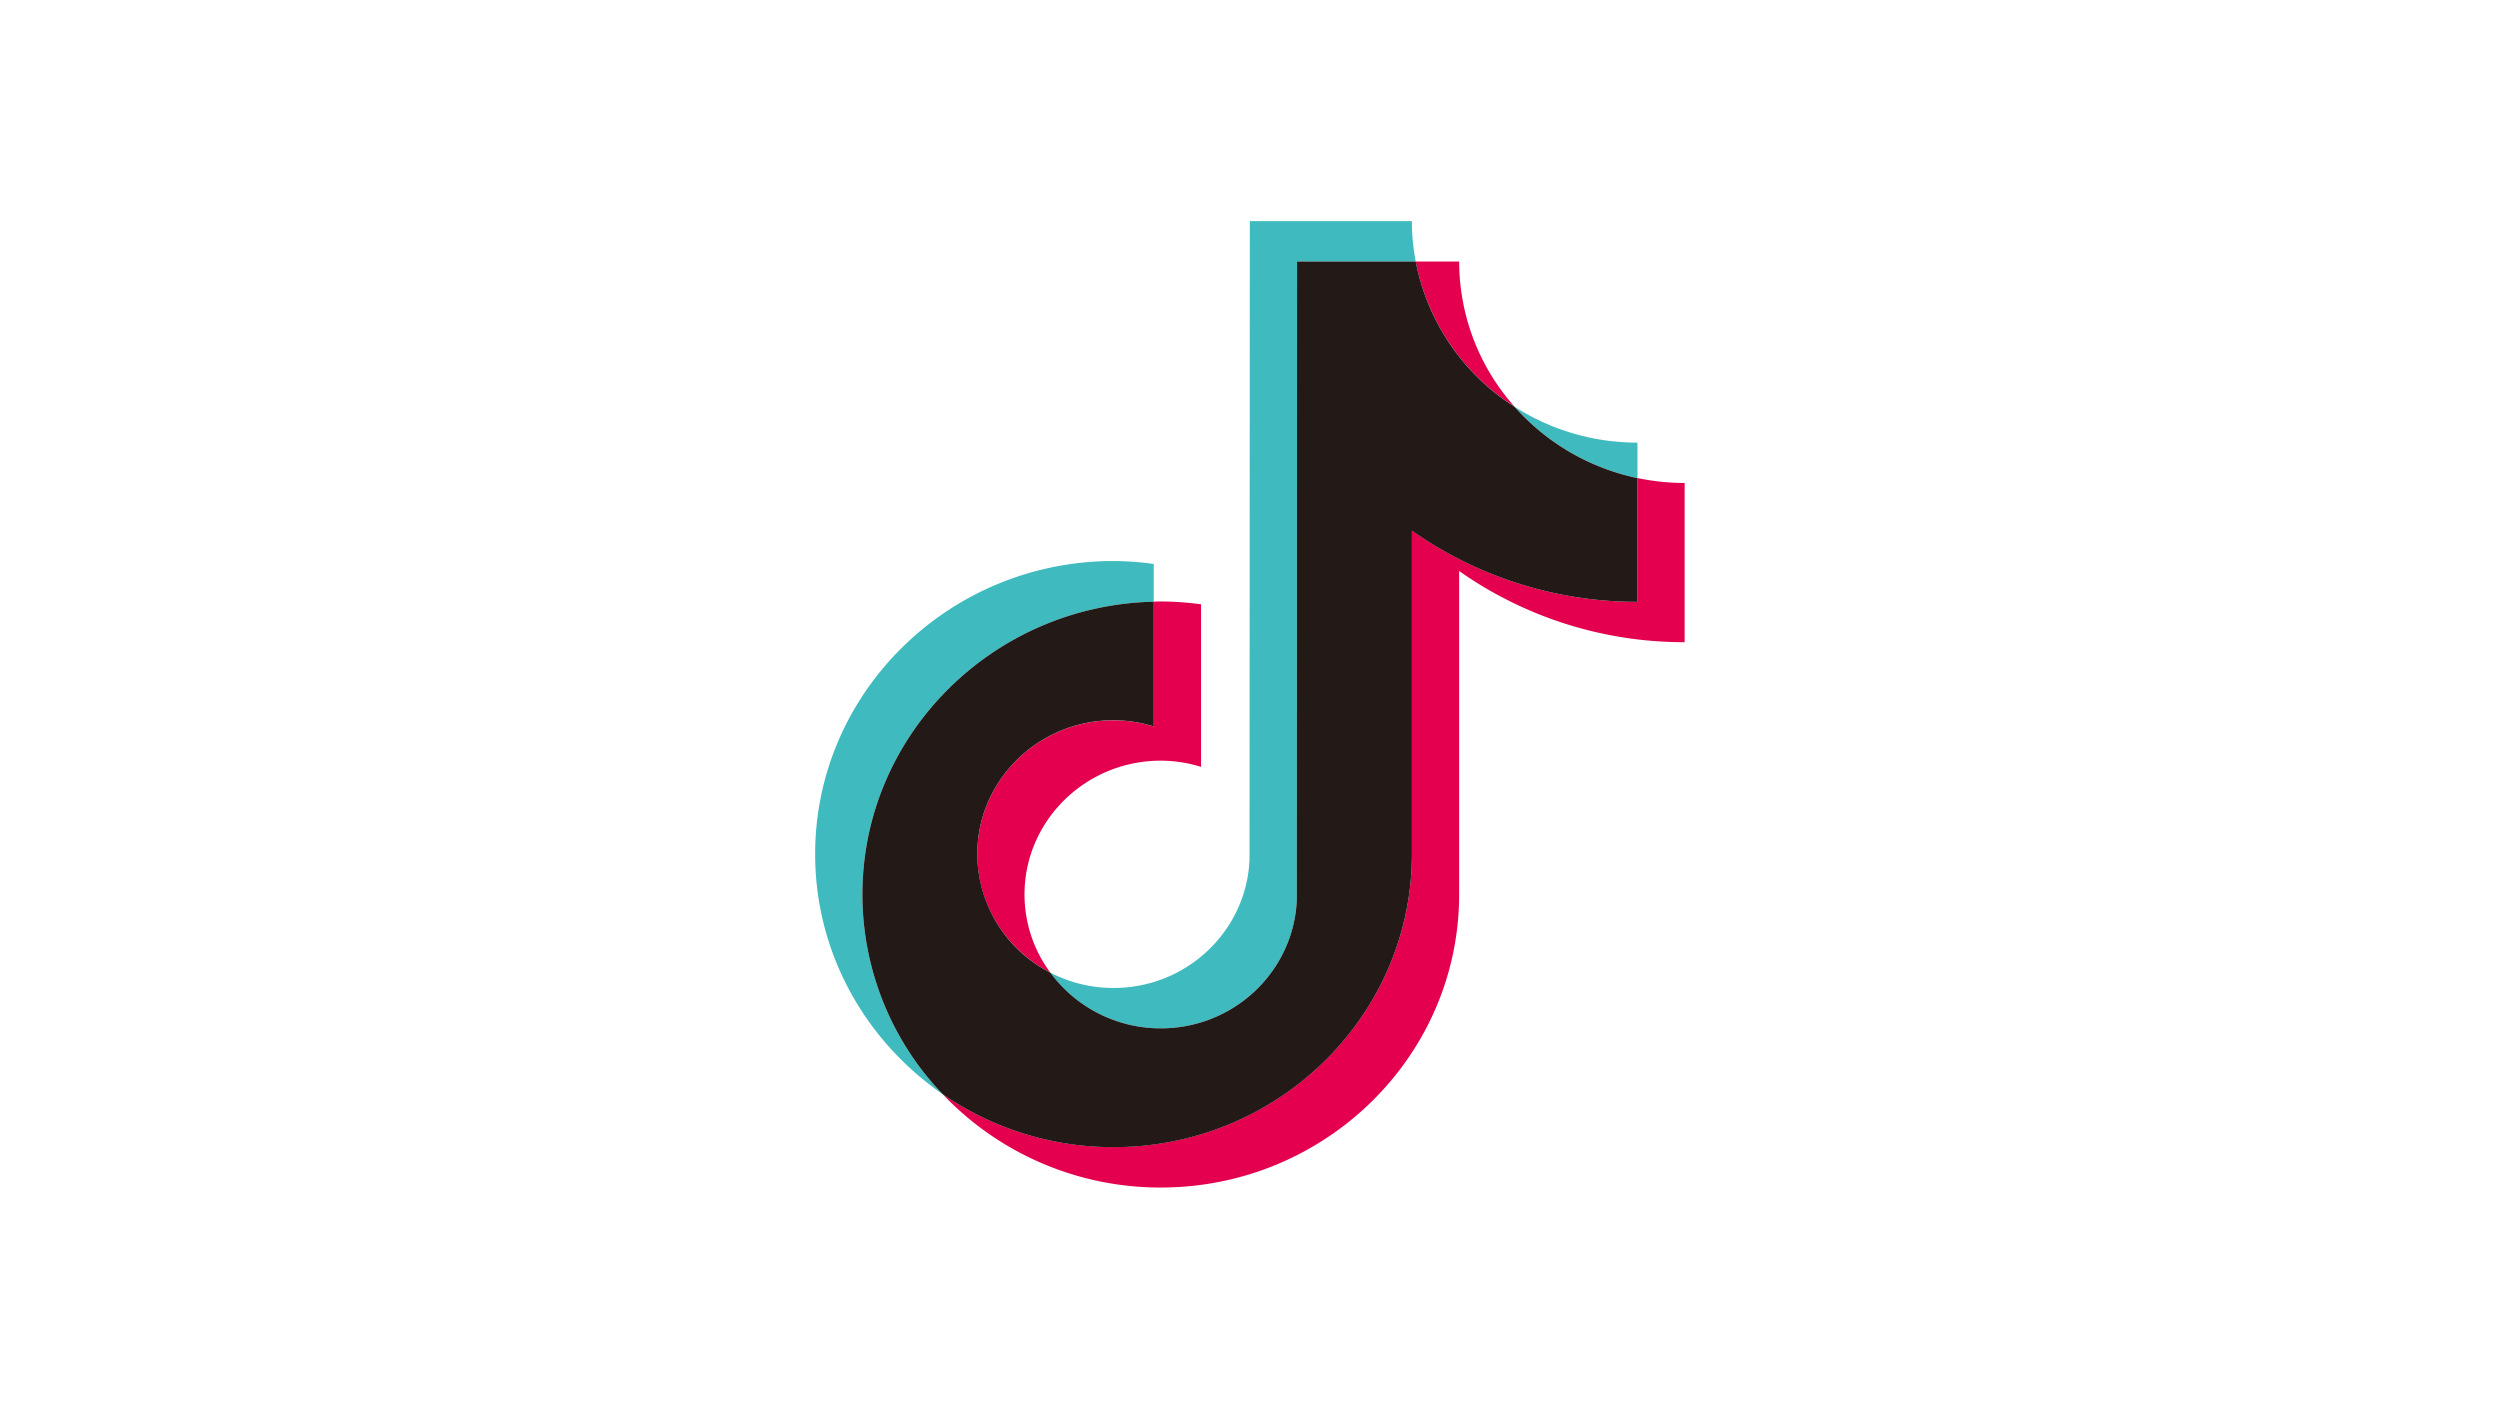 <?xml version="1.0" standalone="no"?><!DOCTYPE svg PUBLIC "-//W3C//DTD SVG 1.1//EN" "http://www.w3.org/Graphics/SVG/1.1/DTD/svg11.dtd"><svg t="1733226855779" class="icon" viewBox="0 0 1820 1024" version="1.1" xmlns="http://www.w3.org/2000/svg" p-id="4585" xmlns:xlink="http://www.w3.org/1999/xlink" width="355.469" height="200"><path d="M839.927 438.044v-27.496a221.07 221.07 0 0 0-29.298-2.114c-119.76 0-217.202 95.763-217.202 213.39 0 72.126 36.722 135.993 92.748 174.658a210.423 210.423 0 0 1-58.359-145.256c0-115.94 94.692-210.489 212.11-213.172" fill="#3FBABE" p-id="4586"></path><path d="M845.047 748.648c53.456 0 97.024-41.766 99.034-93.772l0.18-464.478h86.376a157.838 157.838 0 0 1-2.788-29.393H909.871l-0.208 464.479c-1.982 52.006-45.511 93.772-98.996 93.772a99.859 99.859 0 0 1-46.042-11.188 99.556 99.556 0 0 0 80.422 40.6m347.022-400.612v-25.828a165.357 165.357 0 0 1-89.43-26.121 164.864 164.864 0 0 0 89.43 51.93" fill="#3FBABE" p-id="4587"></path><path d="M1102.64 296.107a158.843 158.843 0 0 1-40.354-105.71h-31.649a161.46 161.46 0 0 0 72.06 105.71m-292.03 228.276c-54.727 0-99.215 43.71-99.215 97.45 0 37.386 21.609 69.898 53.173 86.216a95.64 95.64 0 0 1-18.783-56.842c0-53.703 44.487-97.441 99.205-97.441a99.347 99.347 0 0 1 29.307 4.513V439.941a222.815 222.815 0 0 0-29.307-2.086c-1.726 0-3.423 0.076-5.12 0.152v90.87a99.328 99.328 0 0 0-29.298-4.494" fill="#E4004E" p-id="4588"></path><path d="M1192.03 347.97v90.17a284.207 284.207 0 0 1-164.162-51.902v235.52c0 117.636-97.45 213.333-217.24 213.333a218.671 218.671 0 0 1-124.491-38.647 218.491 218.491 0 0 0 158.881 68.077c119.79 0 217.23-95.715 217.23-213.333v-235.5a284.226 284.226 0 0 0 164.172 51.825V351.602a167.196 167.196 0 0 1-34.39-3.603" fill="#E4004E" p-id="4589"></path><path d="M1027.868 621.796V386.304a284.188 284.188 0 0 0 164.163 51.835v-90.074a164.902 164.902 0 0 1-89.392-51.901 161.432 161.432 0 0 1-72.002-105.766h-86.376l-0.18 464.478c-2.01 52.006-45.578 93.772-99.034 93.772a99.622 99.622 0 0 1-80.422-40.6 97.27 97.27 0 0 1-53.173-86.28c0-53.676 44.488-97.442 99.215-97.442a99.85 99.85 0 0 1 29.26 4.523v-90.805c-117.438 2.665-212.11 97.214-212.11 213.163a210.423 210.423 0 0 0 58.358 145.285 218.7 218.7 0 0 0 124.492 38.656c119.75 0 217.201-95.678 217.201-213.333" fill="#231916" p-id="4590"></path></svg>